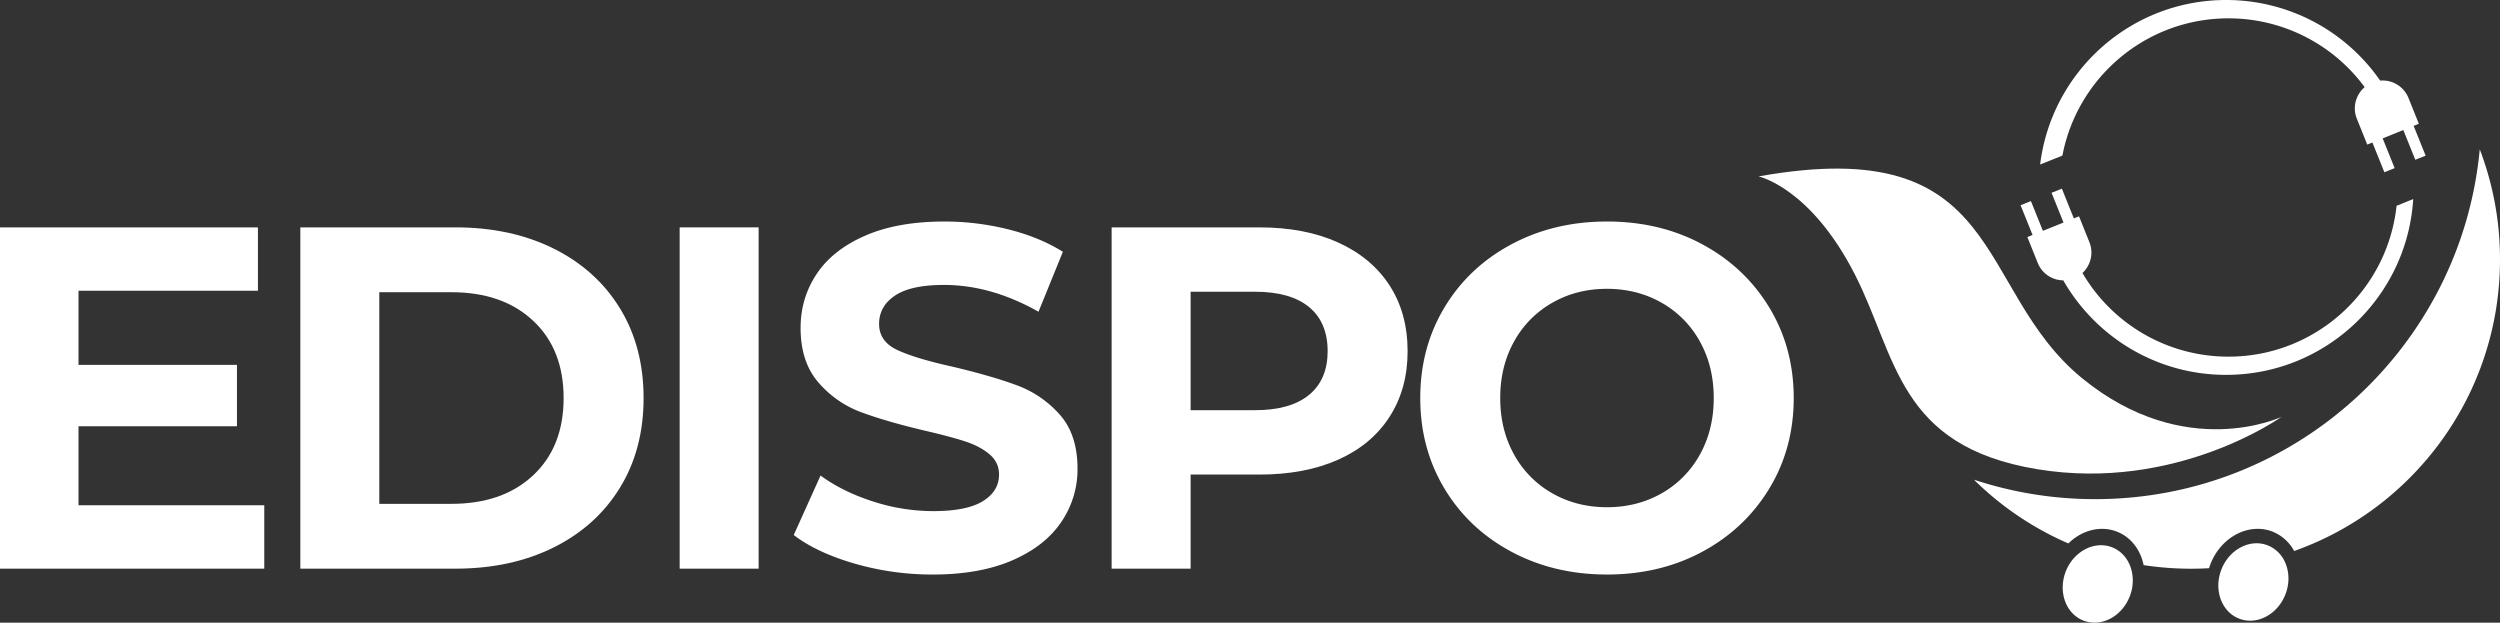 <svg xmlns="http://www.w3.org/2000/svg" viewBox="0 0 3967.73 988.21"><rect x="0" y="0" width="3967.73" height="988.21" fill="#333333" stroke="none"/><defs><style>.cls-1{fill:#fff;}</style></defs><title>Asset 1</title><g id="Layer_2" data-name="Layer 2"><g id="Layer_1-2" data-name="Layer 1"><path class="cls-1" d="M419.41,801.93V902.52H0V360.85H409.35v100.6H124.59V579.07H376.08v97.5H124.59V801.93Z"/><path class="cls-1" d="M476.66,360.85H722.74q88.21,0,155.92,33.66t105.24,94.8q37.51,61.12,37.53,142.38T983.9,774.07q-37.54,61.14-105.24,94.79T722.74,902.52H476.66ZM716.55,799.64q81.24,0,129.61-45.26t48.36-122.65q0-77.37-48.36-122.65T716.55,463.77H602V799.64Z"/><path class="cls-1" d="M1078.68,360.85H1204V902.52H1078.68Z"/><path class="cls-1" d="M1356.08,894.4q-60-17.42-96.34-45.27l42.56-94.41q34.83,25.54,82.8,41a310.56,310.56,0,0,0,96,15.47q53.4,0,78.93-15.86t25.54-42.17q0-19.33-15.09-32.12t-38.69-20.5q-23.61-7.72-63.84-17-61.92-14.68-101.37-29.4a164.75,164.75,0,0,1-67.71-47.2q-28.26-32.51-28.24-86.67,0-47.19,25.53-85.51t77-60.74q51.45-22.44,125.74-22.44A416.7,416.7,0,0,1,1600.21,364q49.51,12.39,86.67,35.59l-38.67,95.18q-75.07-42.54-150.12-42.56-52.63,0-77.77,17t-25.11,44.91q0,27.85,29,41.4t88.6,26.69q61.9,14.72,101.37,29.41A168,168,0,0,1,1681.89,658q28.23,31.74,28.24,85.89a147.87,147.87,0,0,1-25.92,84.75q-25.93,38.31-77.77,60.75t-126.13,22.44A443.17,443.17,0,0,1,1356.08,894.4Z"/><path class="cls-1" d="M2123.69,384.84q53,24,81.64,68.1T2234,557.4q0,59.6-28.63,104.08t-81.64,68.1q-53,23.61-125,23.6h-109.1V902.52H1764.26V360.85h234.46Q2070.69,360.85,2123.69,384.84Zm-46,241.82q29.4-24.37,29.41-69.26,0-45.64-29.41-70T1991.8,463H1889.62V651h102.14q56.44,0,85.89-24.39Z"/><path class="cls-1" d="M2398.39,875.44q-67.71-36.36-106-100.21t-38.3-143.54q0-79.7,38.3-143.54t106-100.21q67.71-36.36,152.06-36.37t151.66,36.37q67.33,36.38,106,100.21t38.69,143.54q0,79.71-38.69,143.54t-106,100.21q-67.32,36.38-151.66,36.37T2398.39,875.44ZM2637.11,783a158.24,158.24,0,0,0,60.75-61.52q22-39.47,22-89.76t-22-89.76a158.24,158.24,0,0,0-60.75-61.52q-38.7-22-86.66-22.06t-86.67,22.06A158.15,158.15,0,0,0,2403,541.93Q2381,581.4,2381,631.69T2403,721.45A158.15,158.15,0,0,0,2463.78,783q38.68,22,86.67,22t86.66-22Z"/><path class="cls-1" d="M2791,280s82.36,17.28,153,155.88c66.57,130.75,68.12,272.18,289.09,308.75S3621,661.56,3621,661.56s-152.49,72.72-316.46-61.24C3131,458.48,3185.49,209.16,2791,280Z"/><path class="cls-1" d="M3849.69,247l-16.4,6.57-19-47.18-22,8.9-10.74,4.38,19,47.18-16.34,6.52-19-47.18-8.19,3.25-16.48-41a43.69,43.69,0,0,1,.39-33.8,44.23,44.23,0,0,1,12-16.32h0a268.1,268.1,0,0,0-216.1-109.21c-131,0-239.92,93.74-263.59,217.8h-.78v.31l-34.57,13.92C3255.84,114,3381.13,0,3533.11,0a297,297,0,0,1,244.41,127.92,44.23,44.23,0,0,1,44.94,27.54l16.47,41-8.27,3.33Z"/><path class="cls-1" d="M3830,315.88c-.16,3.25-.47,6.5-.77,9.75C3815,476.76,3687.81,594.94,3533,594.94c-110.6,0-207.12-60.41-258.4-150a44,44,0,0,1-40.53-27.69l-16.47-41,8.27-3.33-19-47.18,16.4-6.57,19,47.18L3275,353.2,3256,306l16.39-6.57,19,47.18,8.2-3.25,16.47,41a43.73,43.73,0,0,1-.38,33.8,45.71,45.71,0,0,1-10.6,15.16,268.13,268.13,0,0,0,231.65,132.72c138.44,0,252.37-104.8,266.83-239.38h0Z"/><path class="cls-1" d="M3626.76,944.36c-13,31.94-46.1,48.57-73.94,37.12-25.21-10.36-37.51-40.29-29.86-69.61a81.14,81.14,0,0,1,2.94-8.89c13-31.94,46.1-48.57,73.94-37.13A50.52,50.52,0,0,1,3626,891.07C3633.41,906.38,3634.26,926,3626.76,944.36Z"/><path class="cls-1" d="M3379.72,947.46c-13,32-46.09,48.57-73.94,37.13S3266,938,3278.94,906a68.5,68.5,0,0,1,17.56-25.22c15.86-14.38,37.36-19.64,56.38-11.83,15.63,6.42,26.22,20.26,30.25,36.89A68.34,68.34,0,0,1,3379.72,947.46Z"/><path class="cls-1" d="M3935.6,237c-29.09,311.47-291.21,555.18-610.25,555.18a612.11,612.11,0,0,1-192.51-30.86,490.38,490.38,0,0,0,149.83,101.16c21.43-21.06,51.56-29.22,78.12-18.3,15.75,6.53,27.77,18.65,35,33.78a79.58,79.58,0,0,1,6.34,18.93,496.61,496.61,0,0,0,75.08,5.71q14.48,0,28.75-.81c.82-2.64,1.74-5.29,2.77-7.9,17.41-42.79,61.75-65.07,99.05-49.73A67,67,0,0,1,3641,874.52c190.31-67.37,326.71-249,326.71-462.47A488,488,0,0,0,3935.6,237Z"/></g></g></svg>